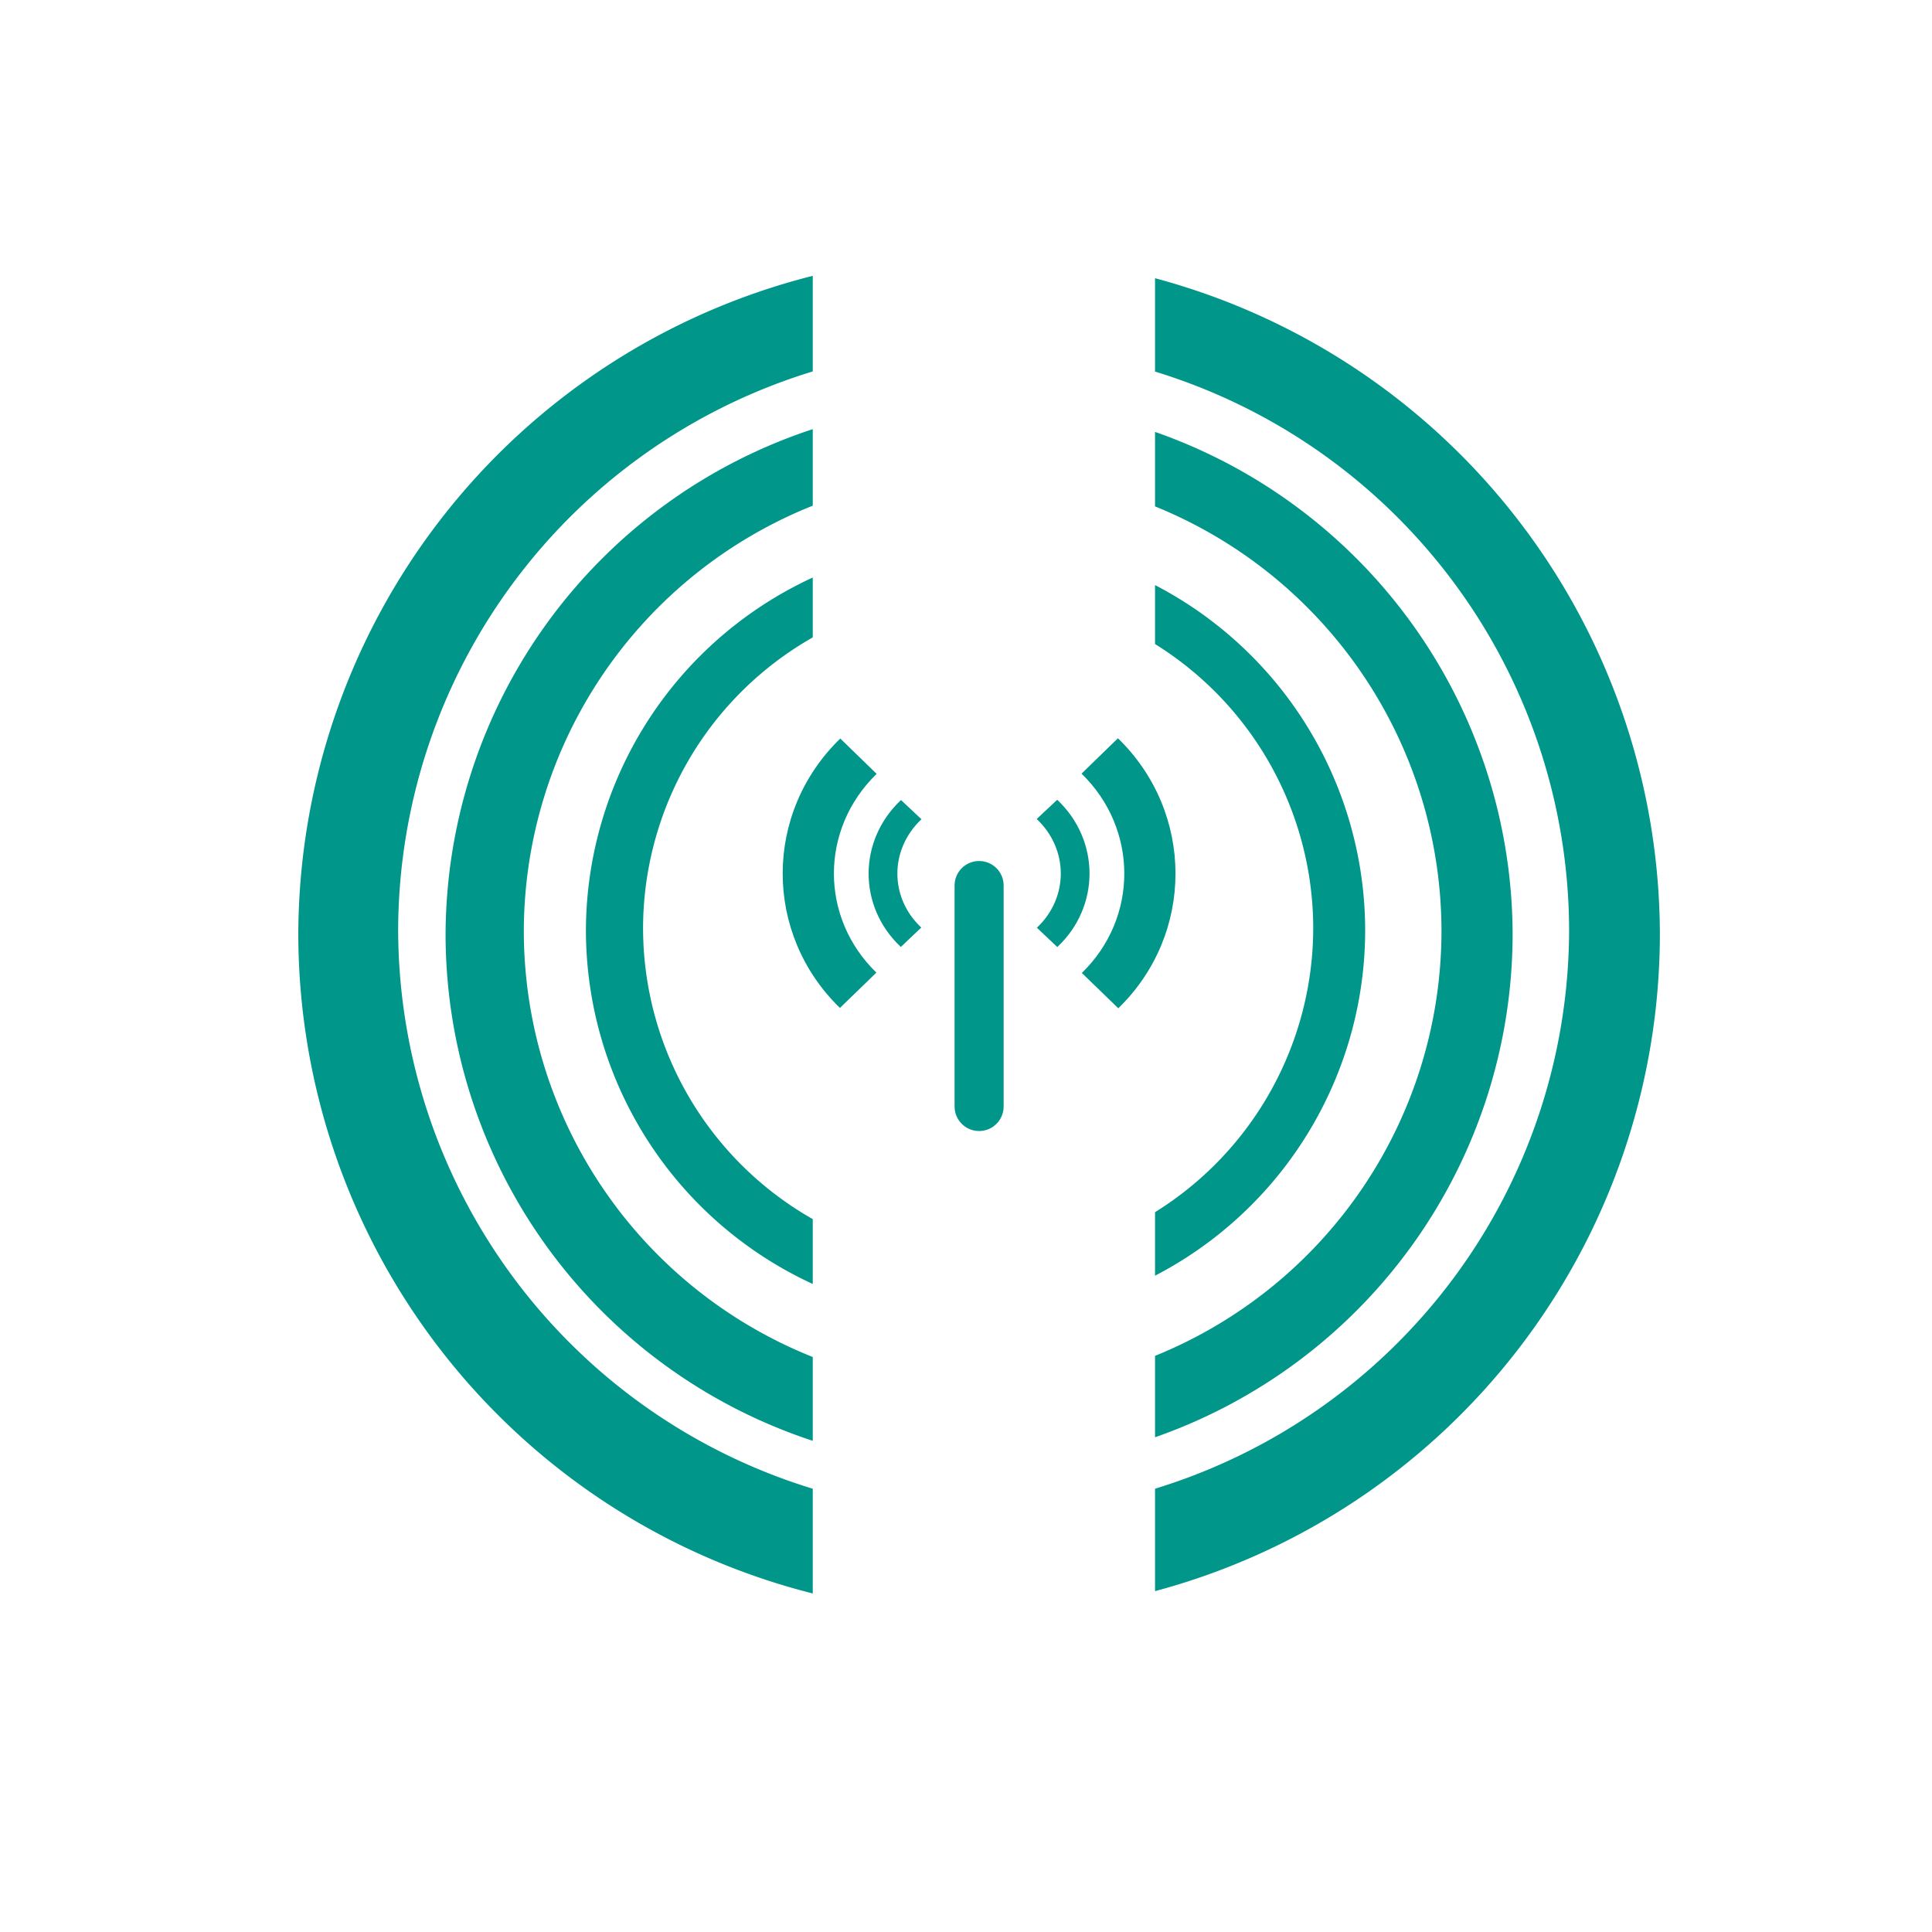<?xml version="1.0" encoding="UTF-8" standalone="no"?>
<svg xmlns="http://www.w3.org/2000/svg" height="512" viewBox="0 0 512 512" width="512" version="1.1">
 <g transform="matrix(1.11,0,0,1.11,-28.641,-27.341)">
  <path d="M 219.848,90.488 A 162.536,162.536 0 0 0 97.023,247.807 162.536,162.536 0 0 0 219.848,405.067 l 0,-25.004 A 139.781,139.781 0 0 1 120.863,246.722 139.781,139.781 0 0 1 219.848,113.309 Z m 81.718,0.567 0,22.292 a 139.781,139.781 0 0 1 98.858,133.376 139.781,139.781 0 0 1 -98.858,133.338 l 0,24.45 A 162.536,162.536 0 0 0 422.096,247.807 162.536,162.536 0 0 0 301.566,91.055 Z" style="fill:#009689"/>
  <path d="m 219.848,127.092 a 127.377,127.377 0 0 0 -87.664,120.714 127.377,127.377 0 0 0 87.664,120.819 l 0,-20.01 A 109.544,109.544 0 0 1 150.865,246.958 109.544,109.544 0 0 1 219.848,145.362 Z m 81.718,0.655 0,17.785 a 109.544,109.544 0 0 1 68.388,101.425 109.544,109.544 0 0 1 -68.388,101.384 l 0,19.433 A 127.377,127.377 0 0 0 386.937,247.807 127.377,127.377 0 0 0 301.566,127.748 Z" style="fill:#009689"/>
  <path d="m 219.848,162.516 a 93.024,93.024 0 0 0 -54.158,84.297 93.024,93.024 0 0 0 54.158,84.363 l 0,-15.481 A 80,80 0 0 1 179.333,246.192 80,80 0 0 1 219.848,176.811 Z m 81.718,1.803 0,14.077 a 80,80 0 0 1 37.768,67.796 80,80 0 0 1 -37.768,67.847 l 0,15.162 a 93.024,93.024 0 0 0 50.171,-82.387 93.024,93.024 0 0 0 -50.171,-82.495 z" style="fill:#009689"/>
  <g transform="matrix(20.768,0,0,20.768,189.222,177.445)" style="fill:#009689">
   <path d="M 2.489,1.839 C 1.994,2.304 1.992,3.063 2.487,3.528 L 2.722,3.305 C 2.355,2.961 2.356,2.407 2.724,2.06 M 4.049,2.057 c 0.368,0.346 0.37,0.904 0.002,1.25 L 4.286,3.529 C 4.781,3.064 4.779,2.302 4.285,1.836 M 4.049,2.058"/>
   <path d="M 1.791,1.132 C 0.91,1.986 0.908,3.376 1.787,4.229 L 2.206,3.823 C 1.553,3.189 1.556,2.173 2.209,1.538 M 4.564,1.535 C 5.217,2.168 5.222,3.192 4.568,3.827 L 4.987,4.233 C 5.867,3.379 5.862,1.982 4.983,1.129 L 4.564,1.536 m 0,-0.001"/>
   <path d="m 3.387,2.54 c 0.156,0 0.282,0.126 0.282,0.282 l 0,2.54 c 0,0.156 -0.126,0.282 -0.282,0.282 -0.156,0 -0.282,-0.126 -0.282,-0.282 l 0,-2.54 C 3.105,2.666 3.231,2.54 3.387,2.54"/>
  </g>
 </g>
</svg>
